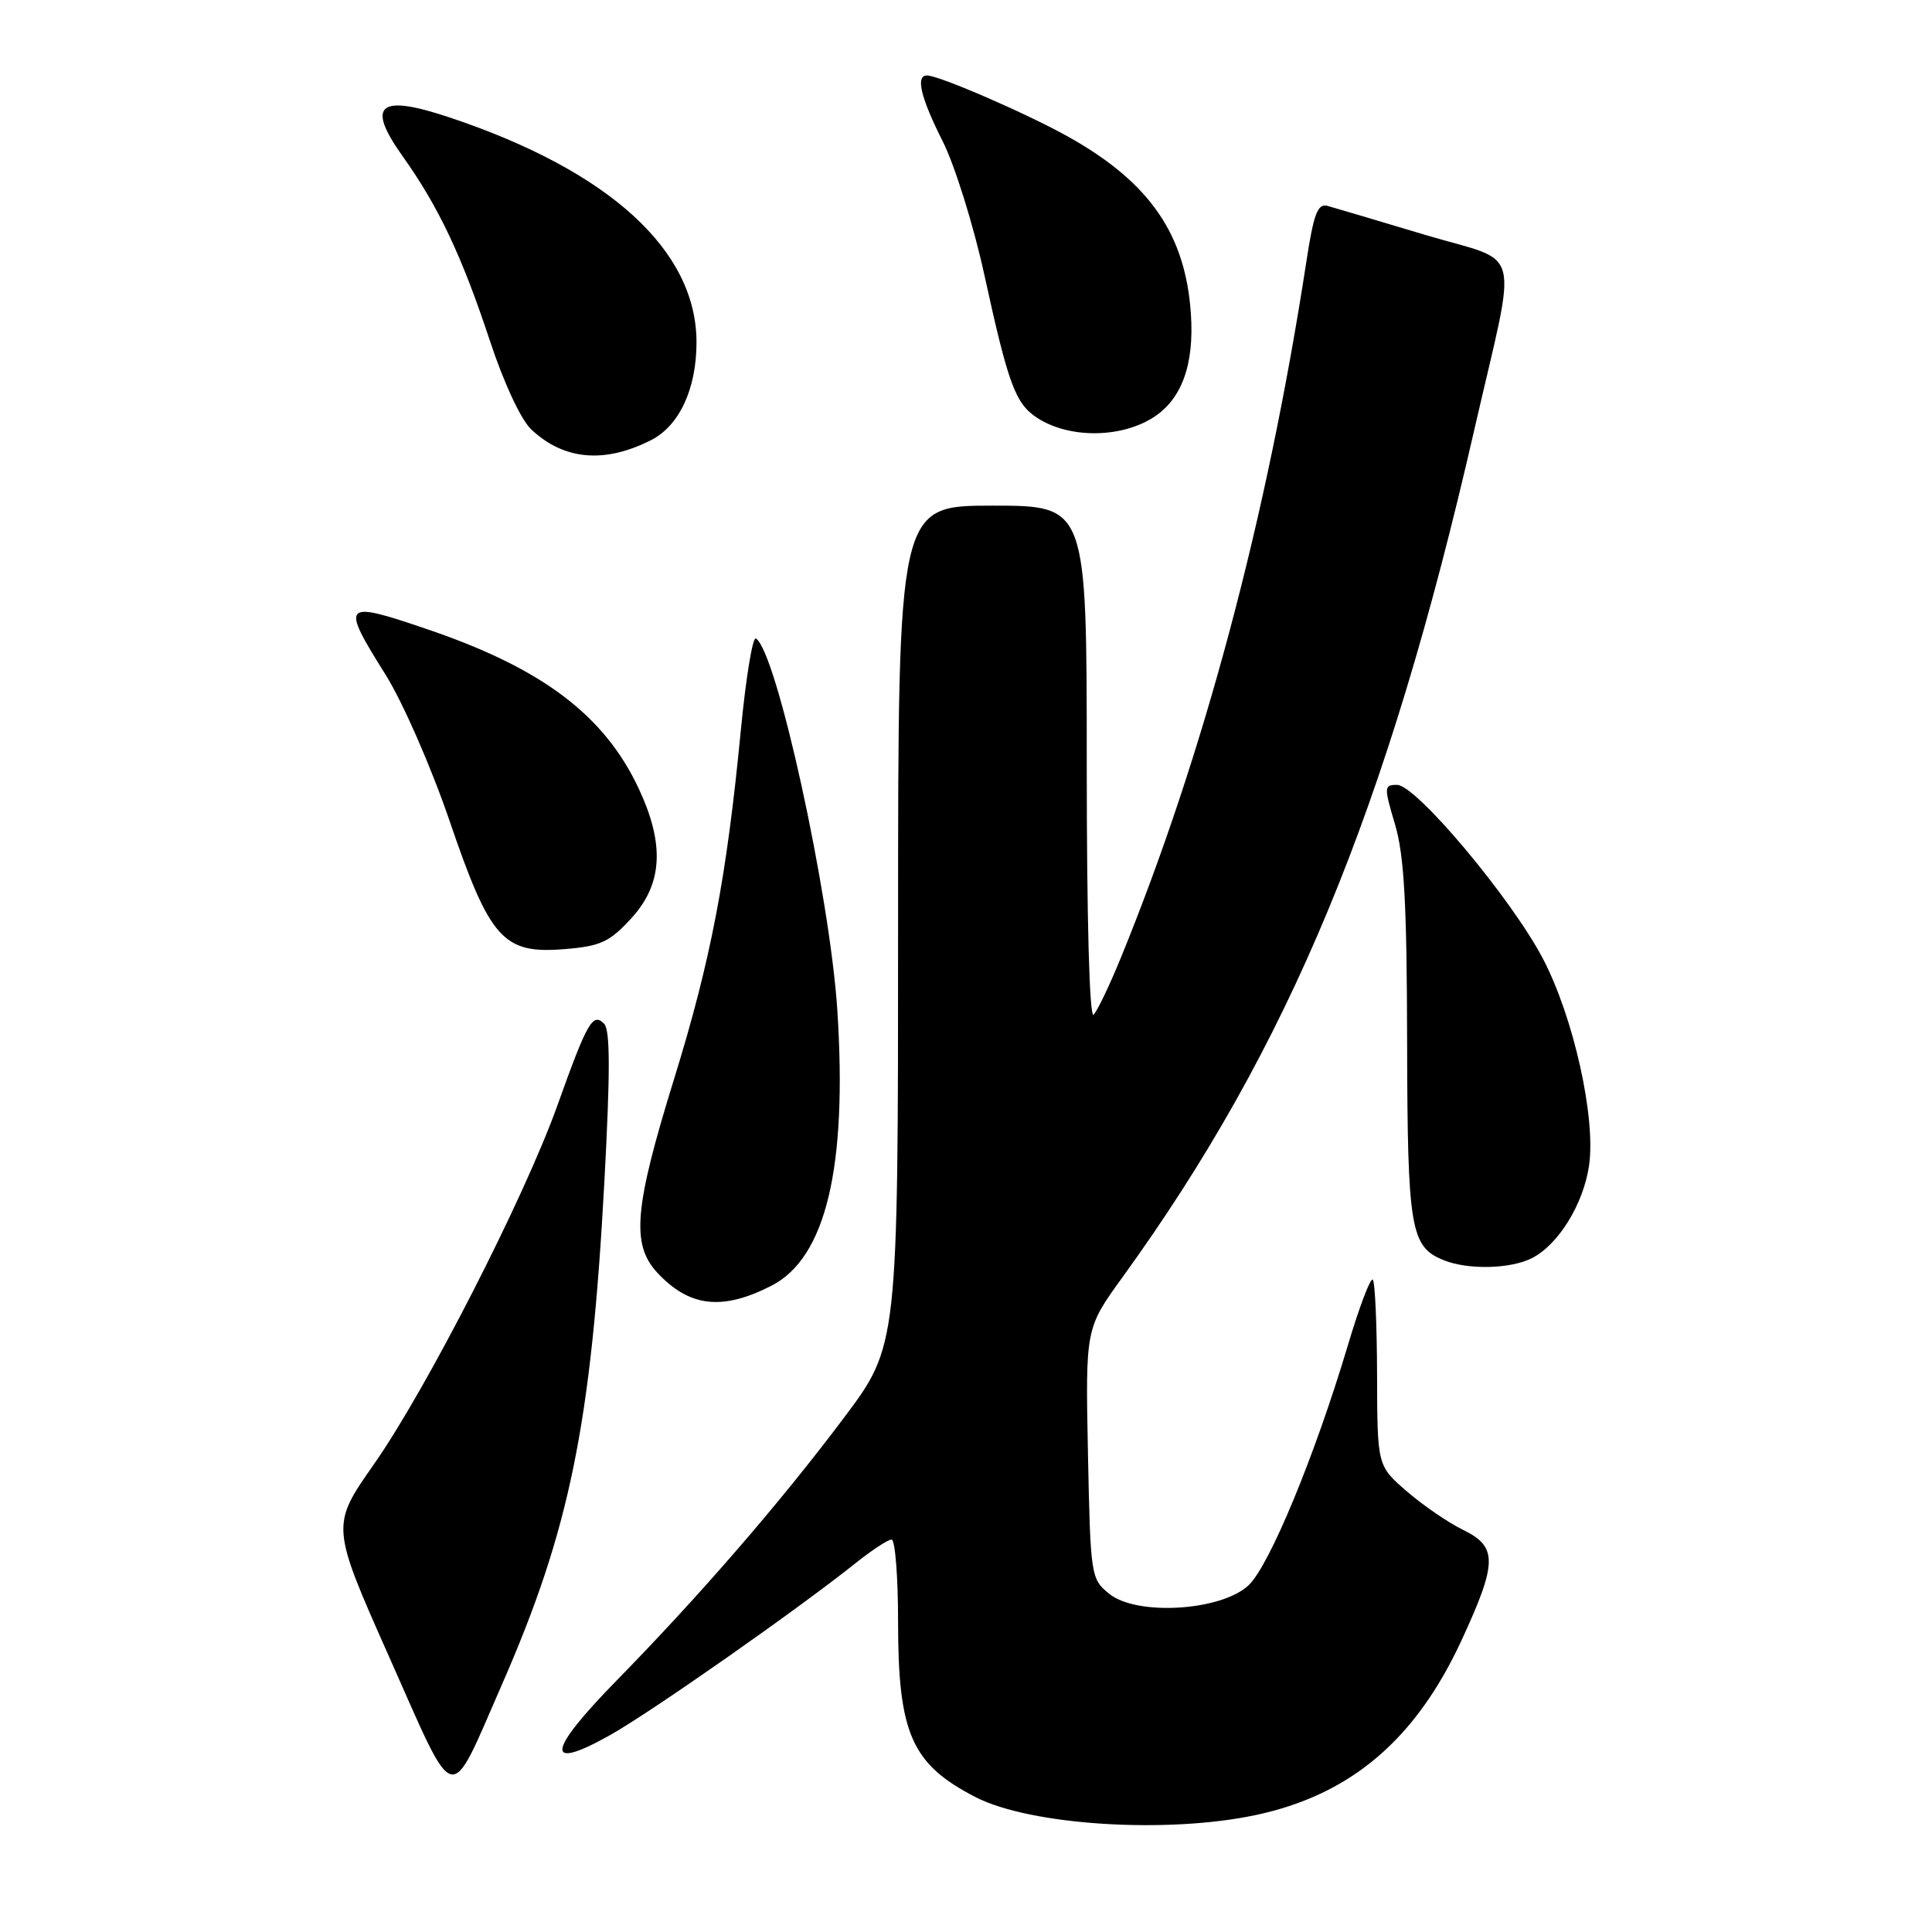 <?xml version="1.0" encoding="UTF-8" standalone="no"?>
<!DOCTYPE svg PUBLIC "-//W3C//DTD SVG 1.1//EN" "http://www.w3.org/Graphics/SVG/1.1/DTD/svg11.dtd" >
<svg xmlns="http://www.w3.org/2000/svg" xmlns:xlink="http://www.w3.org/1999/xlink" version="1.1" viewBox="0 0 256 256">
 <g >
 <path fill="currentColor"
d=" M 166.36 240.51 C 178.96 237.84 187.58 230.52 193.68 217.31 C 198.41 207.07 198.45 204.96 193.91 202.74 C 191.93 201.78 188.56 199.47 186.41 197.61 C 182.50 194.23 182.50 194.23 182.47 182.17 C 182.45 175.53 182.20 169.86 181.90 169.56 C 181.60 169.26 180.11 173.18 178.60 178.26 C 174.23 192.89 168.21 207.46 165.44 210.06 C 161.82 213.46 150.64 214.15 146.98 211.19 C 144.55 209.22 144.49 208.86 144.16 192.60 C 143.83 176.02 143.83 176.02 148.72 169.26 C 170.77 138.80 183.80 107.43 195.34 57.00 C 201.12 31.78 201.94 35.05 188.80 31.11 C 182.59 29.25 176.78 27.52 175.90 27.28 C 174.60 26.93 174.07 28.31 173.10 34.67 C 167.89 68.60 159.48 100.12 148.48 127.00 C 147.02 130.57 145.41 133.93 144.91 134.45 C 144.36 135.02 144.00 121.84 144.00 101.20 C 144.00 67.00 144.00 67.00 131.50 67.00 C 119.00 67.00 119.00 67.00 119.00 122.66 C 119.00 178.32 119.00 178.32 111.79 187.91 C 103.33 199.17 92.84 211.29 81.73 222.65 C 72.44 232.13 72.11 234.81 80.84 229.91 C 86.35 226.81 105.59 213.33 113.39 207.11 C 115.53 205.40 117.66 204.00 118.14 204.00 C 118.61 204.00 119.00 208.92 119.00 214.93 C 119.00 229.73 120.80 233.78 129.29 238.14 C 136.55 241.86 154.56 243.01 166.36 240.51 Z  M 66.47 223.30 C 75.49 202.72 78.34 188.72 80.08 156.63 C 80.87 142.02 80.86 136.46 80.04 135.64 C 78.54 134.14 77.81 135.42 73.85 146.50 C 69.46 158.75 56.50 184.10 49.54 194.03 C 43.84 202.17 43.84 202.17 51.62 219.67 C 60.56 239.78 59.38 239.49 66.47 223.30 Z  M 102.21 170.37 C 109.43 166.69 112.30 154.68 110.95 133.85 C 109.95 118.49 102.90 86.29 100.16 84.60 C 99.73 84.34 98.83 89.83 98.16 96.81 C 96.27 116.37 94.19 127.22 89.31 143.00 C 84.04 160.02 83.62 164.89 87.09 168.63 C 91.34 173.20 95.70 173.70 102.21 170.37 Z  M 202.97 166.72 C 206.47 164.95 209.79 159.60 210.55 154.49 C 211.50 148.18 208.51 134.78 204.43 127.00 C 200.21 118.98 187.64 104.00 185.12 104.00 C 183.38 104.00 183.37 104.26 184.85 109.25 C 186.06 113.32 186.42 119.76 186.45 138.00 C 186.50 162.93 186.89 165.21 191.32 166.99 C 194.52 168.28 200.14 168.15 202.97 166.72 Z  M 83.66 121.67 C 87.80 117.15 88.10 111.89 84.64 104.50 C 80.07 94.75 71.85 88.55 56.57 83.36 C 45.35 79.54 45.09 79.83 51.09 89.40 C 53.36 93.02 57.12 101.61 59.55 108.71 C 64.94 124.51 66.67 126.44 74.85 125.76 C 79.60 125.37 80.77 124.82 83.66 121.67 Z  M 86.23 58.34 C 90.00 56.45 92.29 51.54 92.29 45.36 C 92.29 33.18 80.78 22.68 59.72 15.61 C 50.20 12.41 48.45 13.82 53.35 20.70 C 58.11 27.38 61.20 33.92 64.90 45.11 C 66.76 50.75 69.03 55.62 70.40 56.91 C 74.72 60.96 80.07 61.45 86.23 58.34 Z  M 152.73 55.37 C 156.56 52.98 158.26 48.37 157.80 41.59 C 157.09 31.08 152.38 24.23 141.75 18.23 C 136.30 15.15 124.45 10.00 122.83 10.00 C 121.29 10.00 121.99 12.91 124.91 18.72 C 126.52 21.90 129.01 29.90 130.45 36.50 C 133.61 50.96 134.54 53.47 137.42 55.36 C 141.58 58.08 148.36 58.09 152.73 55.37 Z "/>
</g>
</svg>